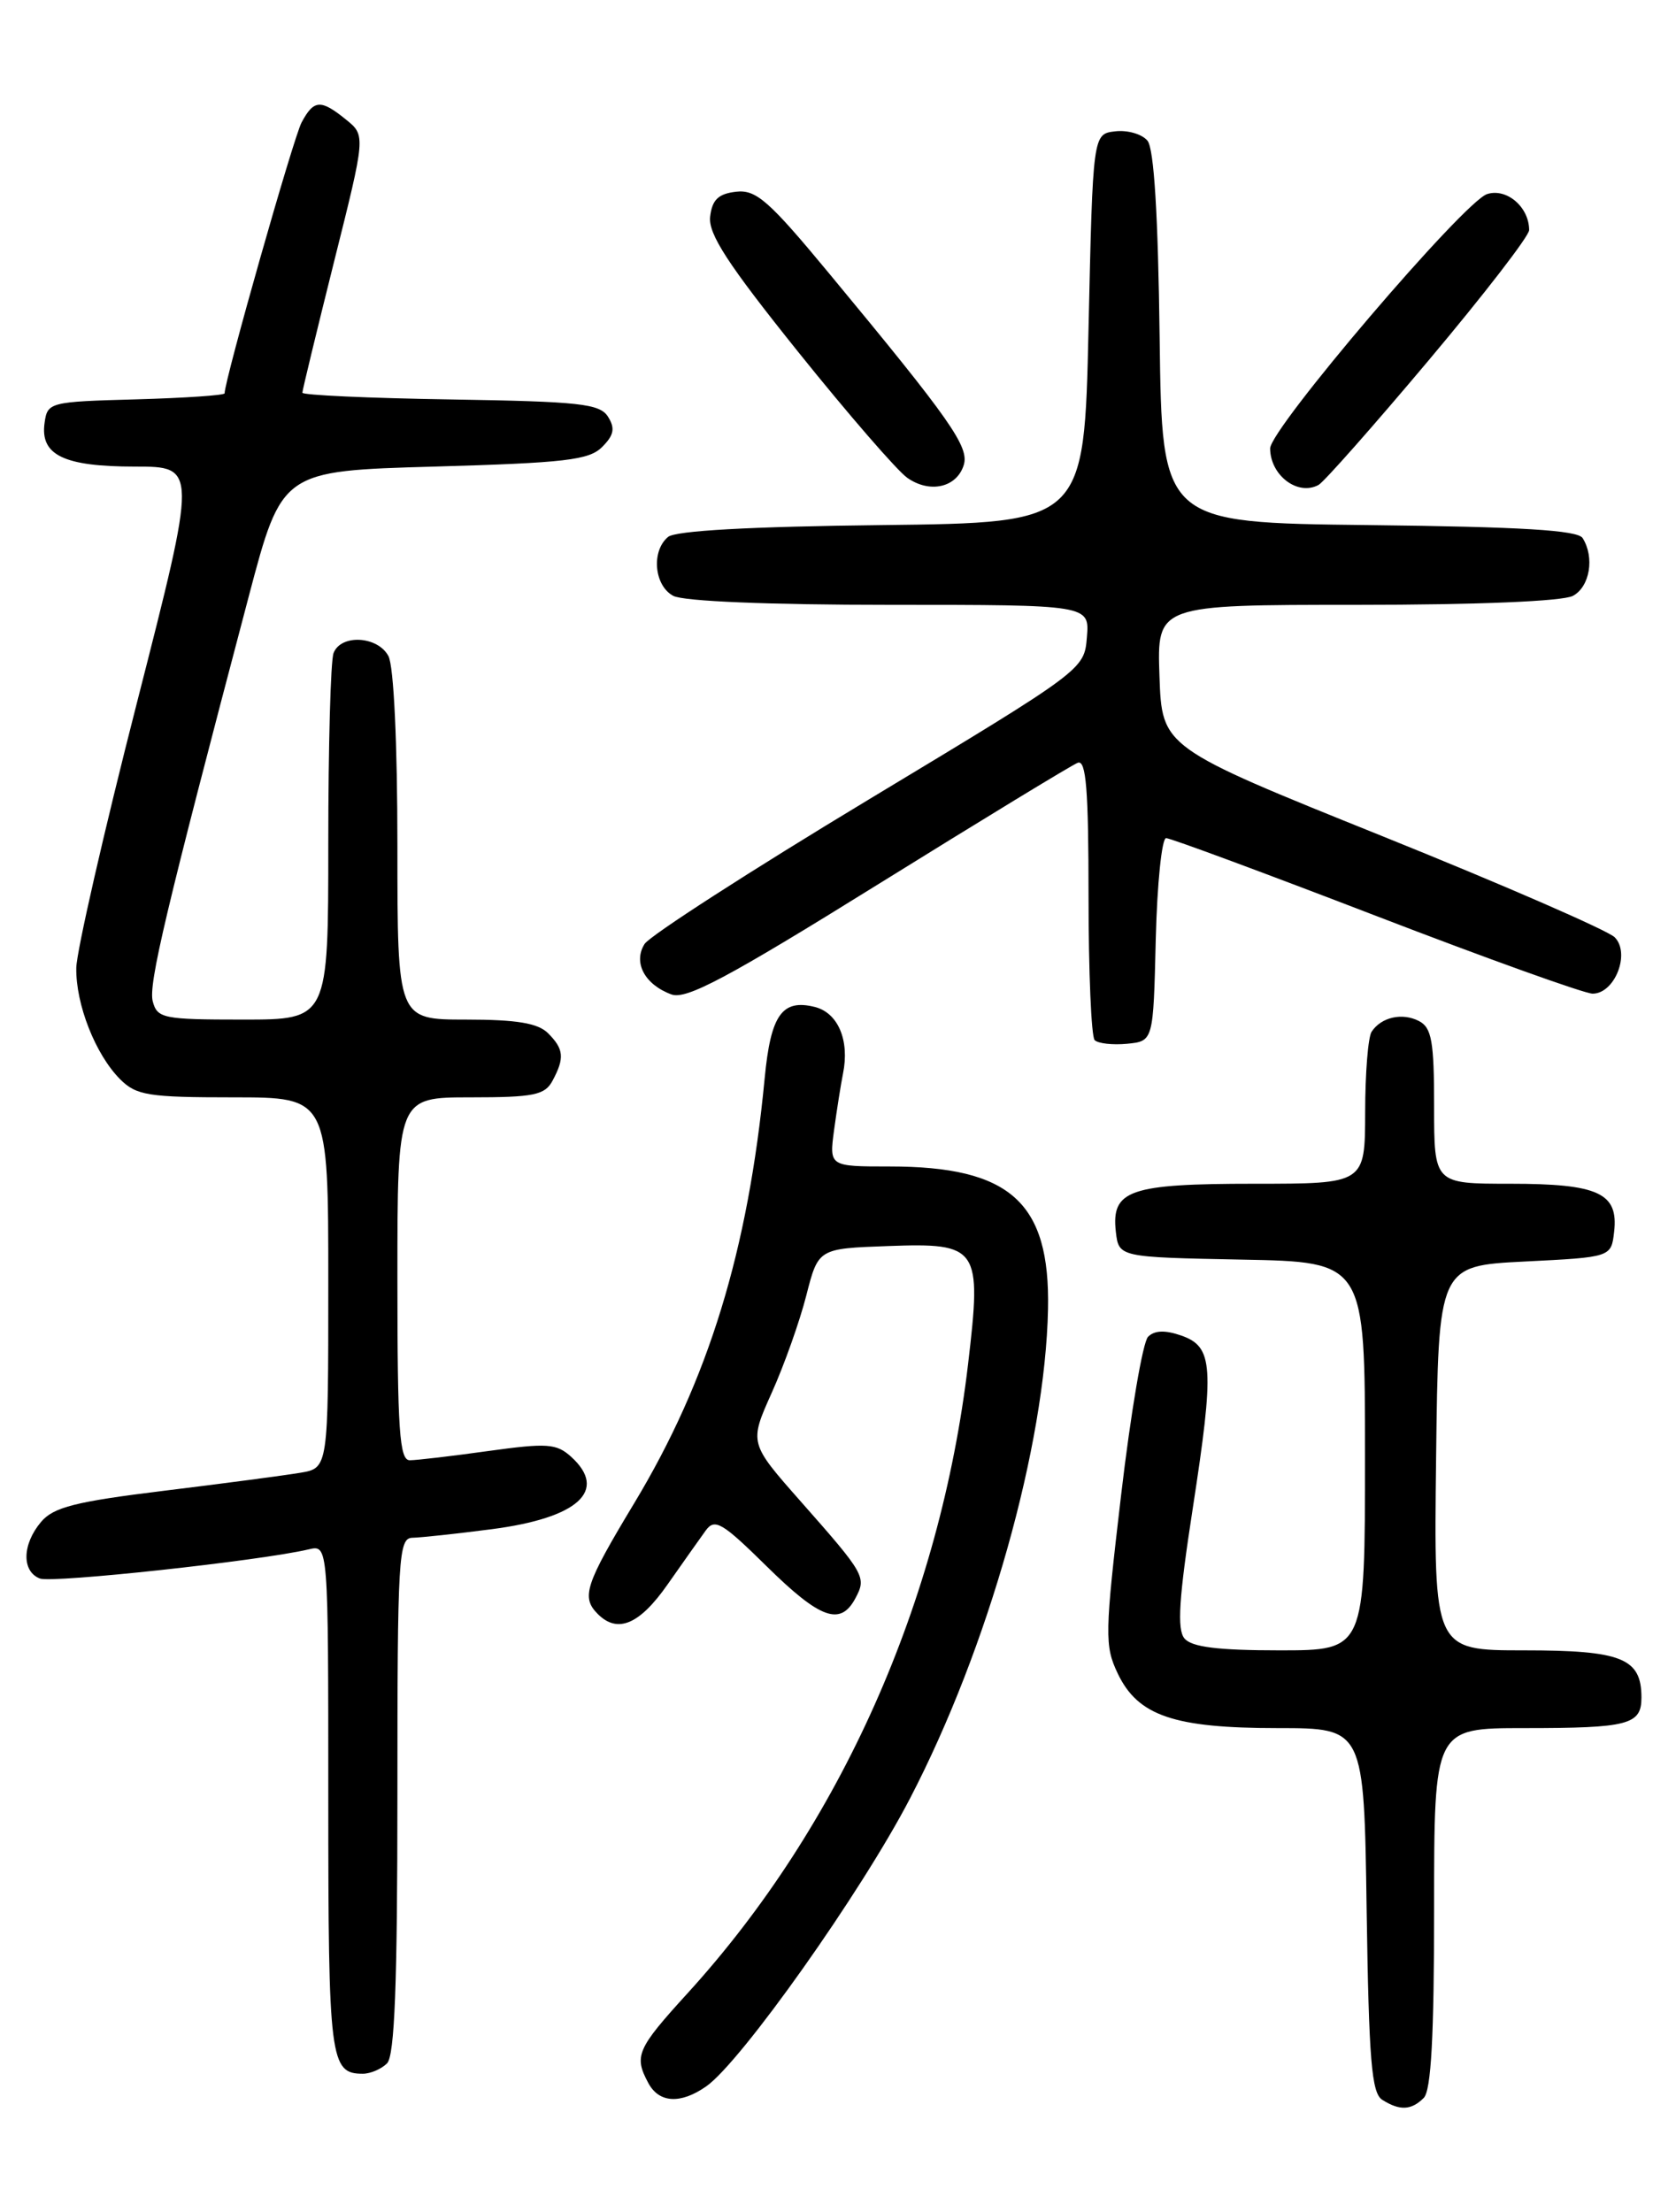<?xml version="1.0" encoding="UTF-8" standalone="no"?>
<!DOCTYPE svg PUBLIC "-//W3C//DTD SVG 1.1//EN" "http://www.w3.org/Graphics/SVG/1.1/DTD/svg11.dtd" >
<svg xmlns="http://www.w3.org/2000/svg" xmlns:xlink="http://www.w3.org/1999/xlink" version="1.1" viewBox="0 0 194 256">
 <g >
 <path fill="currentColor"
d=" M 164.80 242.80 C 165.66 241.94 166.00 235.64 166.00 220.80 C 166.00 200.00 166.00 200.00 176.42 200.00 C 188.51 200.00 190.00 199.61 190.00 196.46 C 190.00 191.91 187.73 191.00 176.41 191.00 C 165.96 191.00 165.96 191.00 166.23 168.75 C 166.50 146.50 166.50 146.50 176.50 146.00 C 186.50 145.50 186.50 145.50 186.84 142.55 C 187.35 138.07 185.02 137.00 174.81 137.00 C 166.00 137.00 166.00 137.00 166.00 128.04 C 166.00 120.51 165.72 118.93 164.25 118.17 C 162.31 117.17 159.89 117.71 158.77 119.40 C 158.36 120.00 158.02 124.21 158.02 128.75 C 158.00 137.00 158.00 137.00 145.19 137.00 C 130.73 137.00 128.62 137.73 129.16 142.55 C 129.50 145.50 129.50 145.50 143.75 145.78 C 158.00 146.05 158.00 146.05 158.00 168.53 C 158.00 191.00 158.00 191.00 148.12 191.00 C 140.94 191.00 137.93 190.62 137.10 189.62 C 136.23 188.57 136.46 184.96 138.05 174.66 C 140.59 158.15 140.45 155.87 136.74 154.57 C 134.86 153.92 133.64 153.96 132.89 154.71 C 132.28 155.32 130.88 163.56 129.77 173.03 C 127.88 189.11 127.85 190.47 129.38 193.68 C 131.72 198.58 135.88 200.00 147.91 200.00 C 157.89 200.00 157.89 200.00 158.19 221.04 C 158.45 238.42 158.76 242.24 160.00 243.02 C 162.02 244.30 163.36 244.24 164.80 242.80 Z  M 81.75 241.46 C 85.78 238.64 99.73 218.94 105.33 208.15 C 114.40 190.71 120.99 167.31 121.31 151.50 C 121.56 139.15 116.95 135.00 102.97 135.00 C 95.98 135.00 95.98 135.00 96.55 130.75 C 96.87 128.41 97.33 125.49 97.58 124.25 C 98.36 120.41 97.01 117.22 94.32 116.54 C 90.52 115.59 89.21 117.46 88.51 124.81 C 86.60 144.75 82.01 159.71 73.40 173.99 C 67.73 183.40 67.25 184.85 69.20 186.80 C 71.49 189.09 74.03 188.01 77.27 183.38 C 79.05 180.84 81.04 178.03 81.69 177.13 C 82.74 175.70 83.58 176.19 88.72 181.25 C 94.94 187.38 97.28 188.22 99.01 184.98 C 100.32 182.53 100.15 182.22 92.68 173.76 C 86.72 167.01 86.72 167.01 89.33 161.19 C 90.77 157.99 92.57 152.92 93.33 149.93 C 94.72 144.50 94.72 144.50 102.80 144.21 C 113.30 143.83 113.65 144.35 112.06 157.84 C 108.82 185.36 97.27 211.27 79.61 230.66 C 73.72 237.12 73.36 237.94 75.04 241.07 C 76.28 243.40 78.78 243.54 81.75 241.46 Z  M 44.80 238.80 C 45.68 237.92 46.00 229.64 46.00 207.80 C 46.00 180.10 46.12 178.00 47.75 177.97 C 48.71 177.95 52.84 177.51 56.91 176.98 C 66.94 175.68 70.42 172.50 66.10 168.59 C 64.41 167.06 63.32 166.99 56.53 167.93 C 52.31 168.52 48.21 169.00 47.43 169.00 C 46.24 169.00 46.00 165.53 46.00 148.00 C 46.00 127.00 46.00 127.00 54.46 127.00 C 61.81 127.00 63.07 126.74 63.96 125.07 C 65.37 122.44 65.27 121.41 63.43 119.57 C 62.26 118.41 59.80 118.00 53.93 118.00 C 46.00 118.00 46.00 118.00 46.00 97.93 C 46.00 86.01 45.58 77.08 44.96 75.93 C 43.72 73.60 39.46 73.37 38.61 75.58 C 38.27 76.45 38.00 86.35 38.00 97.58 C 38.00 118.00 38.00 118.00 28.12 118.00 C 18.90 118.00 18.20 117.86 17.68 115.89 C 17.17 113.92 19.11 105.71 28.80 69.00 C 32.63 54.50 32.63 54.50 50.28 54.00 C 65.41 53.57 68.19 53.25 69.70 51.73 C 71.07 50.36 71.22 49.57 70.38 48.23 C 69.42 46.72 67.13 46.47 52.14 46.23 C 42.71 46.08 35.00 45.73 35.00 45.45 C 35.00 45.18 36.65 38.37 38.66 30.32 C 42.33 15.68 42.33 15.68 40.05 13.84 C 37.13 11.47 36.33 11.52 34.91 14.17 C 33.97 15.92 26.00 43.98 26.00 45.52 C 26.00 45.75 21.39 46.06 15.75 46.22 C 5.73 46.49 5.49 46.56 5.16 48.94 C 4.63 52.67 7.38 54.00 15.61 54.00 C 22.83 54.00 22.83 54.00 15.87 81.25 C 12.03 96.24 8.87 110.08 8.83 112.01 C 8.76 116.23 11.05 122.05 13.91 124.91 C 15.78 126.78 17.18 127.00 27.00 127.00 C 38.00 127.00 38.00 127.00 38.00 148.45 C 38.00 169.91 38.00 169.91 34.75 170.45 C 32.96 170.75 25.88 171.69 19.00 172.53 C 8.72 173.79 6.19 174.43 4.75 176.14 C 2.55 178.75 2.50 181.87 4.62 182.69 C 6.08 183.24 30.11 180.64 35.75 179.31 C 38.00 178.78 38.00 178.78 38.00 208.19 C 38.00 238.45 38.20 240.00 42.00 240.00 C 42.88 240.00 44.14 239.46 44.80 238.80 Z  M 133.78 108.75 C 133.94 102.29 134.48 97.00 134.98 97.00 C 135.49 97.00 146.42 101.05 159.28 106.00 C 172.14 110.95 183.42 115.00 184.35 115.00 C 186.92 115.00 188.75 110.32 186.90 108.47 C 186.10 107.68 173.99 102.40 159.98 96.76 C 134.50 86.50 134.50 86.50 134.21 78.25 C 133.92 70.00 133.92 70.00 157.03 70.00 C 171.04 70.00 180.89 69.59 182.07 68.96 C 184.03 67.91 184.60 64.50 183.19 62.27 C 182.61 61.36 176.08 60.97 158.45 60.77 C 134.50 60.50 134.50 60.50 134.23 39.08 C 134.05 24.84 133.58 17.19 132.82 16.28 C 132.19 15.52 130.51 15.03 129.09 15.20 C 126.50 15.50 126.50 15.50 126.00 38.00 C 125.50 60.50 125.50 60.50 102.08 60.77 C 86.85 60.94 78.19 61.42 77.33 62.14 C 75.36 63.78 75.72 67.78 77.93 68.96 C 79.11 69.59 88.97 70.00 102.99 70.00 C 126.12 70.00 126.12 70.00 125.81 73.75 C 125.50 77.50 125.50 77.50 100.61 92.50 C 86.92 100.75 75.22 108.29 74.61 109.25 C 73.26 111.39 74.62 113.95 77.72 115.09 C 79.43 115.72 84.19 113.19 101.68 102.32 C 113.68 94.87 124.06 88.54 124.75 88.28 C 125.72 87.90 126.00 91.38 126.00 103.73 C 126.00 112.49 126.32 119.99 126.71 120.38 C 127.11 120.77 128.79 120.96 130.46 120.80 C 133.50 120.50 133.50 120.50 133.78 108.75 Z  M 111.55 53.84 C 112.22 51.73 110.07 48.66 96.01 31.69 C 88.98 23.20 87.52 21.92 85.19 22.19 C 83.14 22.43 82.43 23.12 82.20 25.08 C 81.97 27.08 84.24 30.57 92.40 40.74 C 98.18 47.94 103.86 54.49 105.02 55.30 C 107.62 57.13 110.73 56.43 111.55 53.84 Z  M 165.38 41.69 C 171.77 34.09 177.00 27.32 177.00 26.63 C 177.00 23.96 174.40 21.74 172.14 22.46 C 169.47 23.30 146.99 49.65 147.02 51.91 C 147.05 55.04 150.23 57.43 152.63 56.12 C 153.25 55.78 158.99 49.29 165.38 41.69 Z "/>
</g>
</svg>
